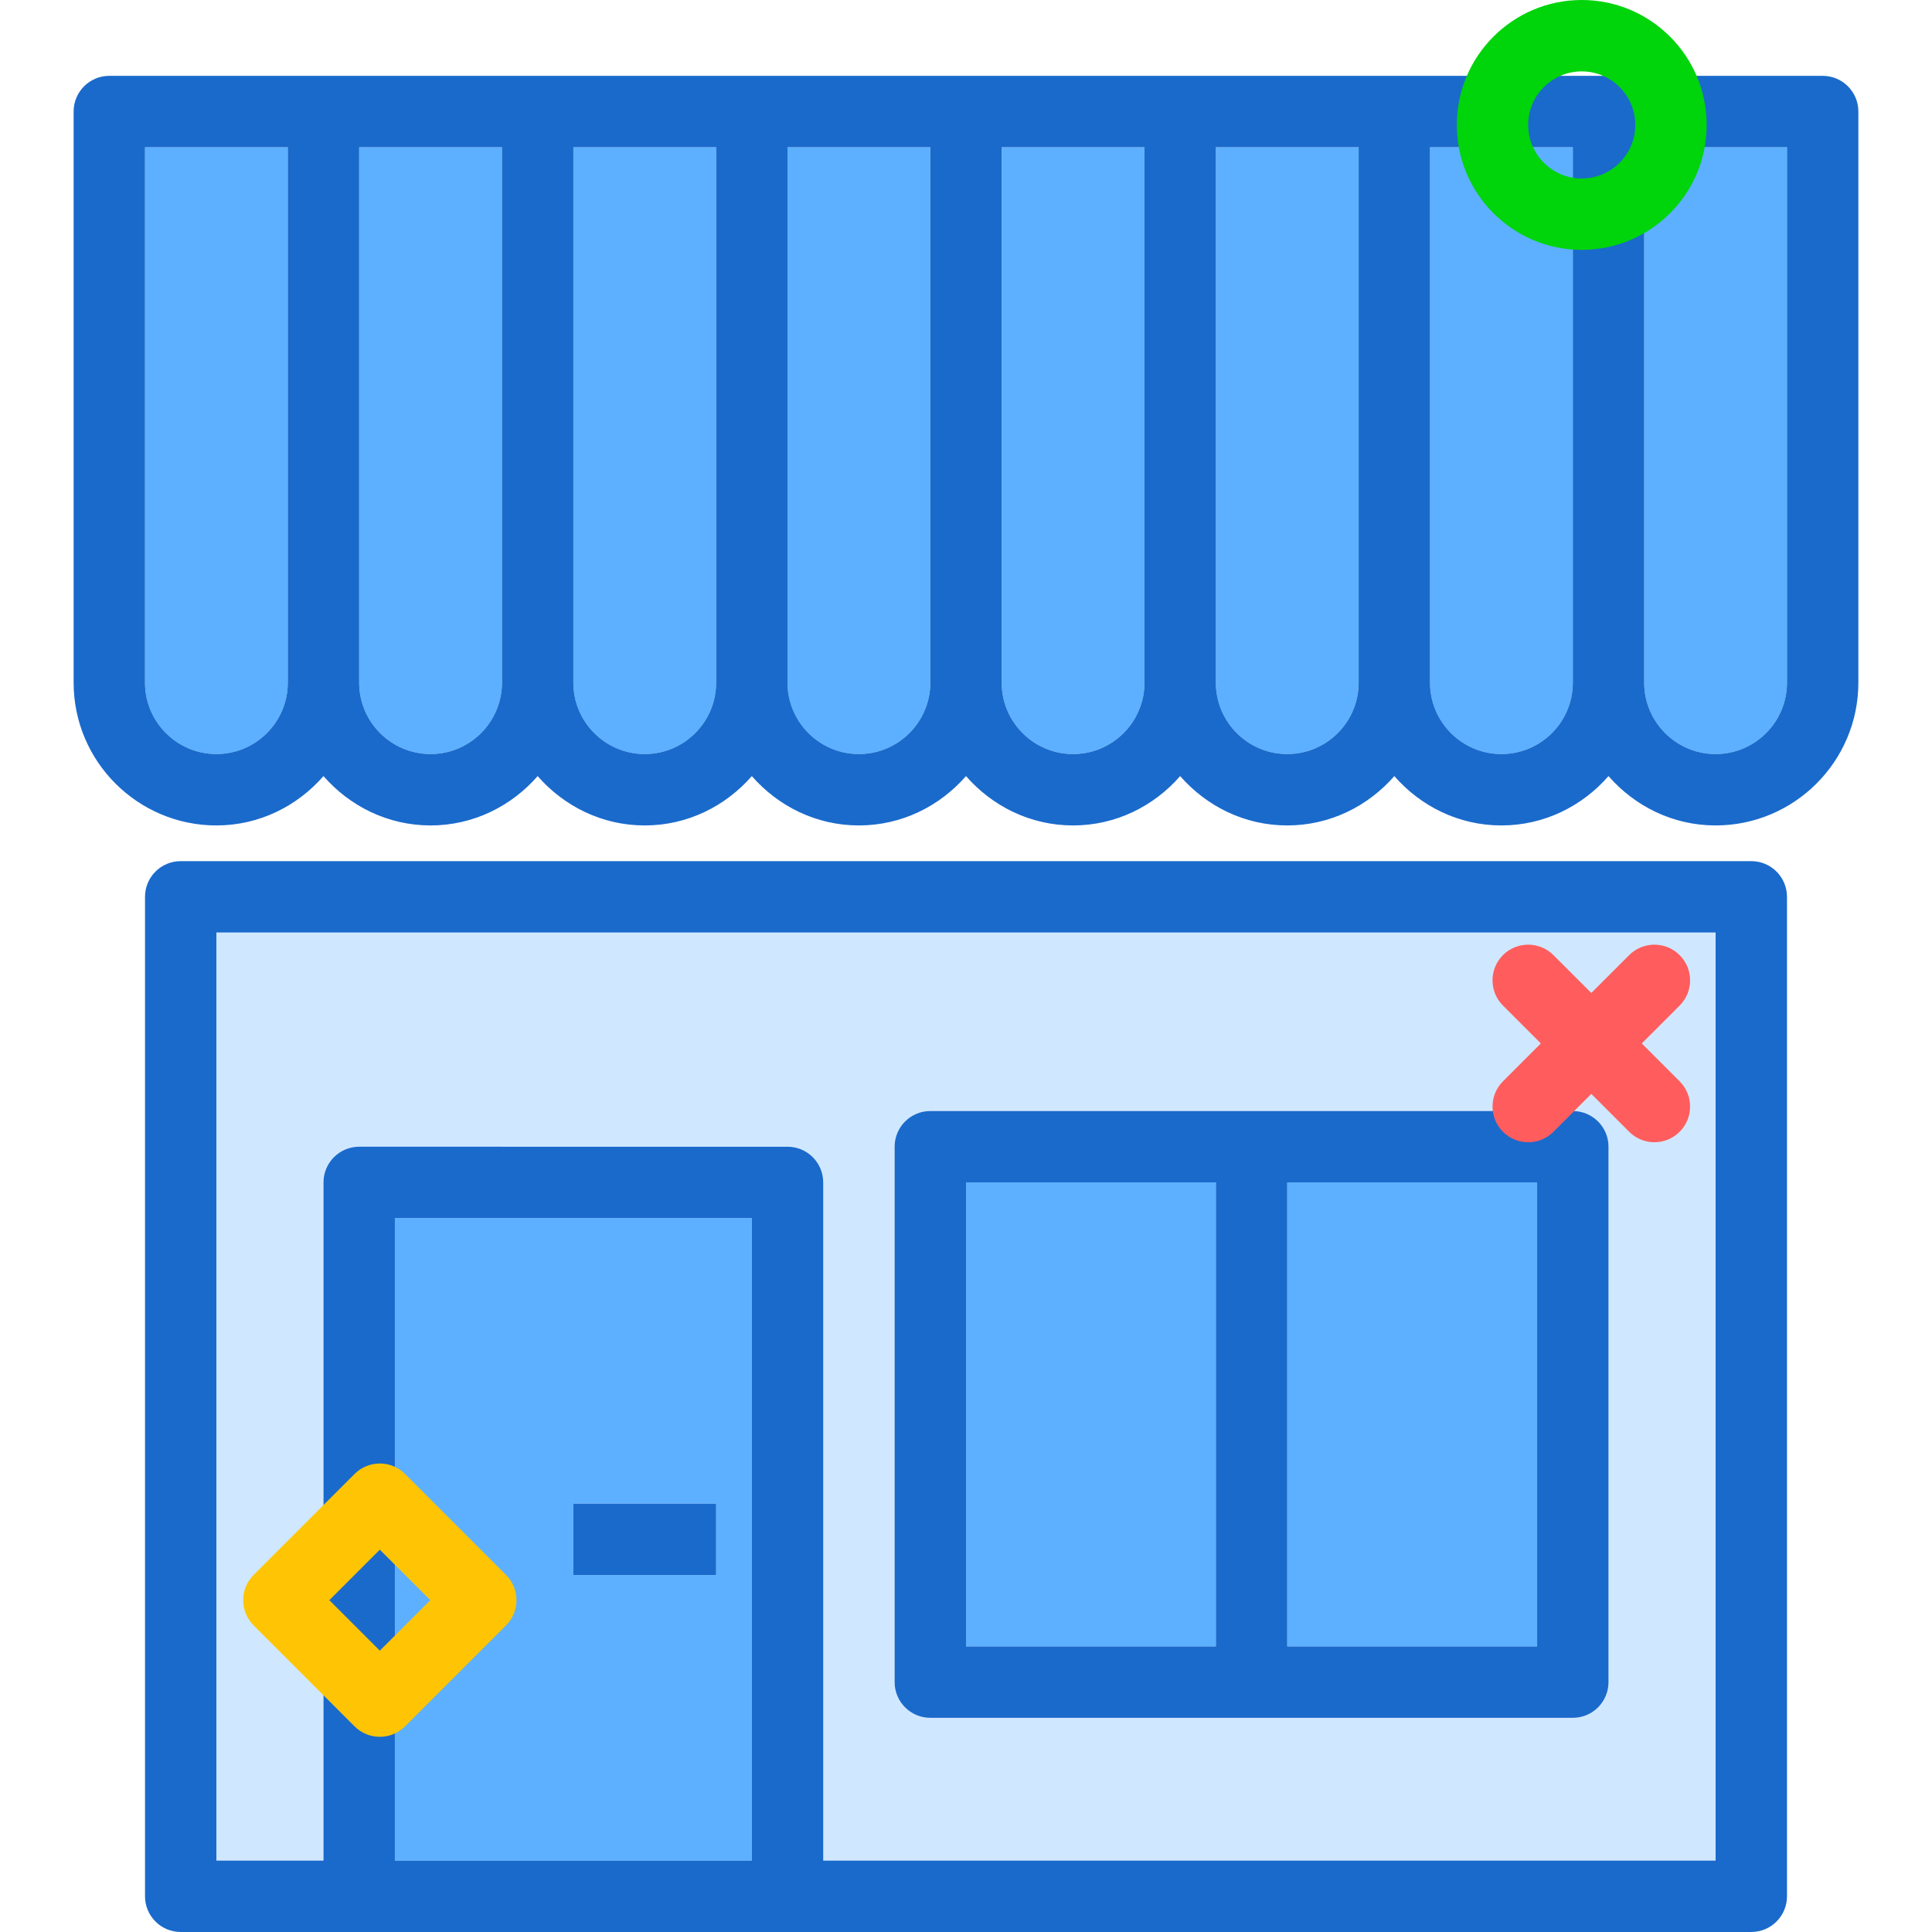 <?xml version="1.0" encoding="utf-8"?>
<svg version="1.1" id="localstore" xmlns="http://www.w3.org/2000/svg" xmlns:xlink="http://www.w3.org/1999/xlink" x="0px" y="0px"
	 viewBox="0 0 200 216.5" width="100px" height="100px" enable-background="new 0 0 200 216.5" xml:space="preserve">
<g>
	<path fill="#5CB0FF" d="M32,16.5v60c0,4.412,3.59,8,8,8s8-3.588,8-8v-60H32z"/>
	<path fill="#5CB0FF" d="M8,16.5v60c0,4.412,3.59,8,8,8s8-3.588,8-8v-60H8z"/>
	<path fill="#D0E8FF" d="M16,208.5h12v-76c0-2.209,1.789-4,4-4h48c2.211,0,4,1.791,4,4v76h100v-104H16V208.5z M92,128.5
		c0-2.209,1.789-4,4-4h72c2.211,0,4,1.791,4,4v60c0,2.209-1.789,4-4,4H96c-2.211,0-4-1.791-4-4V128.5z"/>
	<rect x="136" y="132.5" fill="#5CB0FF" width="28" height="52"/>
	<path fill="#5CB0FF" d="M36,136.5v72h40v-72H36z M72,176.5H56v-8h16V176.5z"/>
	<rect x="100" y="132.5" fill="#5CB0FF" width="28" height="52"/>
	<path fill="#5CB0FF" d="M56,16.5v60c0,4.412,3.59,8,8,8s8-3.588,8-8v-60H56z"/>
	<path fill="#5CB0FF" d="M152,16.5v60c0,4.412,3.59,8,8,8s8-3.588,8-8v-60H152z"/>
	<path fill="#5CB0FF" d="M80,16.5v60c0,4.412,3.59,8,8,8s8-3.588,8-8v-60H80z"/>
	<path fill="#5CB0FF" d="M176,76.499c0,4.412,3.59,8,8,8s8-3.588,8-8v-60h-16V76.499z"/>
	<path fill="#5CB0FF" d="M128,16.5v60c0,4.412,3.59,8,8,8s8-3.588,8-8v-60H128z"/>
	<path fill="#5CB0FF" d="M104,16.5v60c0,4.412,3.59,8,8,8s8-3.588,8-8v-60H104z"/>
	<path fill="#1A6ACC" d="M196,8.499h-24h-24h-24h-24H76H52H28H4c-2.211,0-4,1.791-4,4v64c0,8.822,7.176,16,16,16
		c4.802,0,9.065-2.169,12-5.529c2.935,3.359,7.198,5.529,12,5.529s9.065-2.169,12-5.529
		c2.935,3.359,7.198,5.529,12,5.529s9.065-2.169,12-5.529c2.935,3.359,7.198,5.529,12,5.529s9.065-2.169,12-5.529
		c2.935,3.359,7.198,5.529,12,5.529s9.065-2.169,12-5.529c2.935,3.359,7.198,5.529,12,5.529s9.065-2.169,12-5.529
		c2.935,3.359,7.198,5.529,12,5.529s9.065-2.169,12-5.529c2.935,3.359,7.198,5.529,12,5.529c8.824,0,16-7.178,16-16
		v-64C200,10.29,198.211,8.499,196,8.499z M16,84.499c-4.41,0-8-3.588-8-8v-60h16v60
		C24,80.912,20.41,84.499,16,84.499z M40,84.499c-4.41,0-8-3.588-8-8v-60h16v60C48,80.912,44.41,84.499,40,84.499z
		 M64,84.499c-4.41,0-8-3.588-8-8v-60h16v60C72,80.912,68.41,84.499,64,84.499z M88,84.499c-4.41,0-8-3.588-8-8v-60h16
		v60C96,80.912,92.41,84.499,88,84.499z M112,84.499c-4.41,0-8-3.588-8-8v-60h16v60
		C120,80.912,116.41,84.499,112,84.499z M136,84.499c-4.41,0-8-3.588-8-8v-60h16v60
		C144,80.912,140.41,84.499,136,84.499z M160,84.499c-4.41,0-8-3.588-8-8v-60h16v60
		C168,80.912,164.41,84.499,160,84.499z M192,76.499c0,4.412-3.59,8-8,8s-8-3.588-8-8v-60h16V76.499z"/>
	<path fill="#1A6ACC" d="M188,96.499H12c-2.211,0-4,1.791-4,4v112c0,2.209,1.789,4,4,4h20h48h108c2.211,0,4-1.791,4-4v-112
		C192,98.29,190.211,96.499,188,96.499z M36,208.5v-72h40v72H36z M184,208.5H84v-76c0-2.209-1.789-4-4-4H32
		c-2.211,0-4,1.791-4,4v76H16v-104h168V208.5z"/>
	<path fill="#1A6ACC" d="M96,192.5h72c2.211,0,4-1.791,4-4v-60c0-2.209-1.789-4-4-4H96c-2.211,0-4,1.791-4,4v60
		C92,190.708,93.789,192.5,96,192.5z M164,184.5h-28v-52h28V184.5z M100,132.5h28v52h-28V132.5z"/>
	<rect x="56" y="168.5" fill="#1A6ACC" width="16" height="8"/>
</g>
<path fill="#FF5D5D" d="M163,128c-1.023,0-2.047-0.391-2.828-1.171c-1.562-1.562-1.562-4.095,0-5.657l14.143-14.142
	c1.56-1.562,4.094-1.562,5.656,0c1.562,1.562,1.562,4.095,0,5.657l-14.143,14.142
	C165.048,127.609,164.023,128,163,128z"/>
<path fill="#FF5D5D" d="M177.143,128c-1.023,0-2.048-0.391-2.828-1.171l-14.143-14.143
	c-1.562-1.562-1.562-4.095,0-5.657c1.56-1.562,4.096-1.562,5.656,0l14.143,14.143
	c1.562,1.562,1.562,4.095,0,5.657C179.19,127.61,178.166,128,177.143,128z"/>
<path fill="#00D40B" d="M169,28c-7.72,0-14-6.28-14-14s6.28-14,14-14s14,6.28,14,14S176.72,28,169,28z M169,8
	c-3.309,0-6,2.691-6,6s2.691,6,6,6s6-2.691,6-6S172.309,8,169,8z"/>
<path fill="#FFC504" d="M34.313,194.627c-1.023,0-2.048-0.391-2.828-1.171l-11.313-11.313
	c-1.562-1.562-1.562-4.095,0-5.657l11.313-11.314c0.75-0.75,1.768-1.172,2.828-1.172s2.078,0.421,2.828,1.172
	l11.313,11.314c1.562,1.562,1.562,4.094,0,5.657l-11.313,11.313C36.361,194.237,35.337,194.627,34.313,194.627z
	 M28.657,179.314l5.656,5.657l5.656-5.657l-5.656-5.657L28.657,179.314z"/>
</svg>
